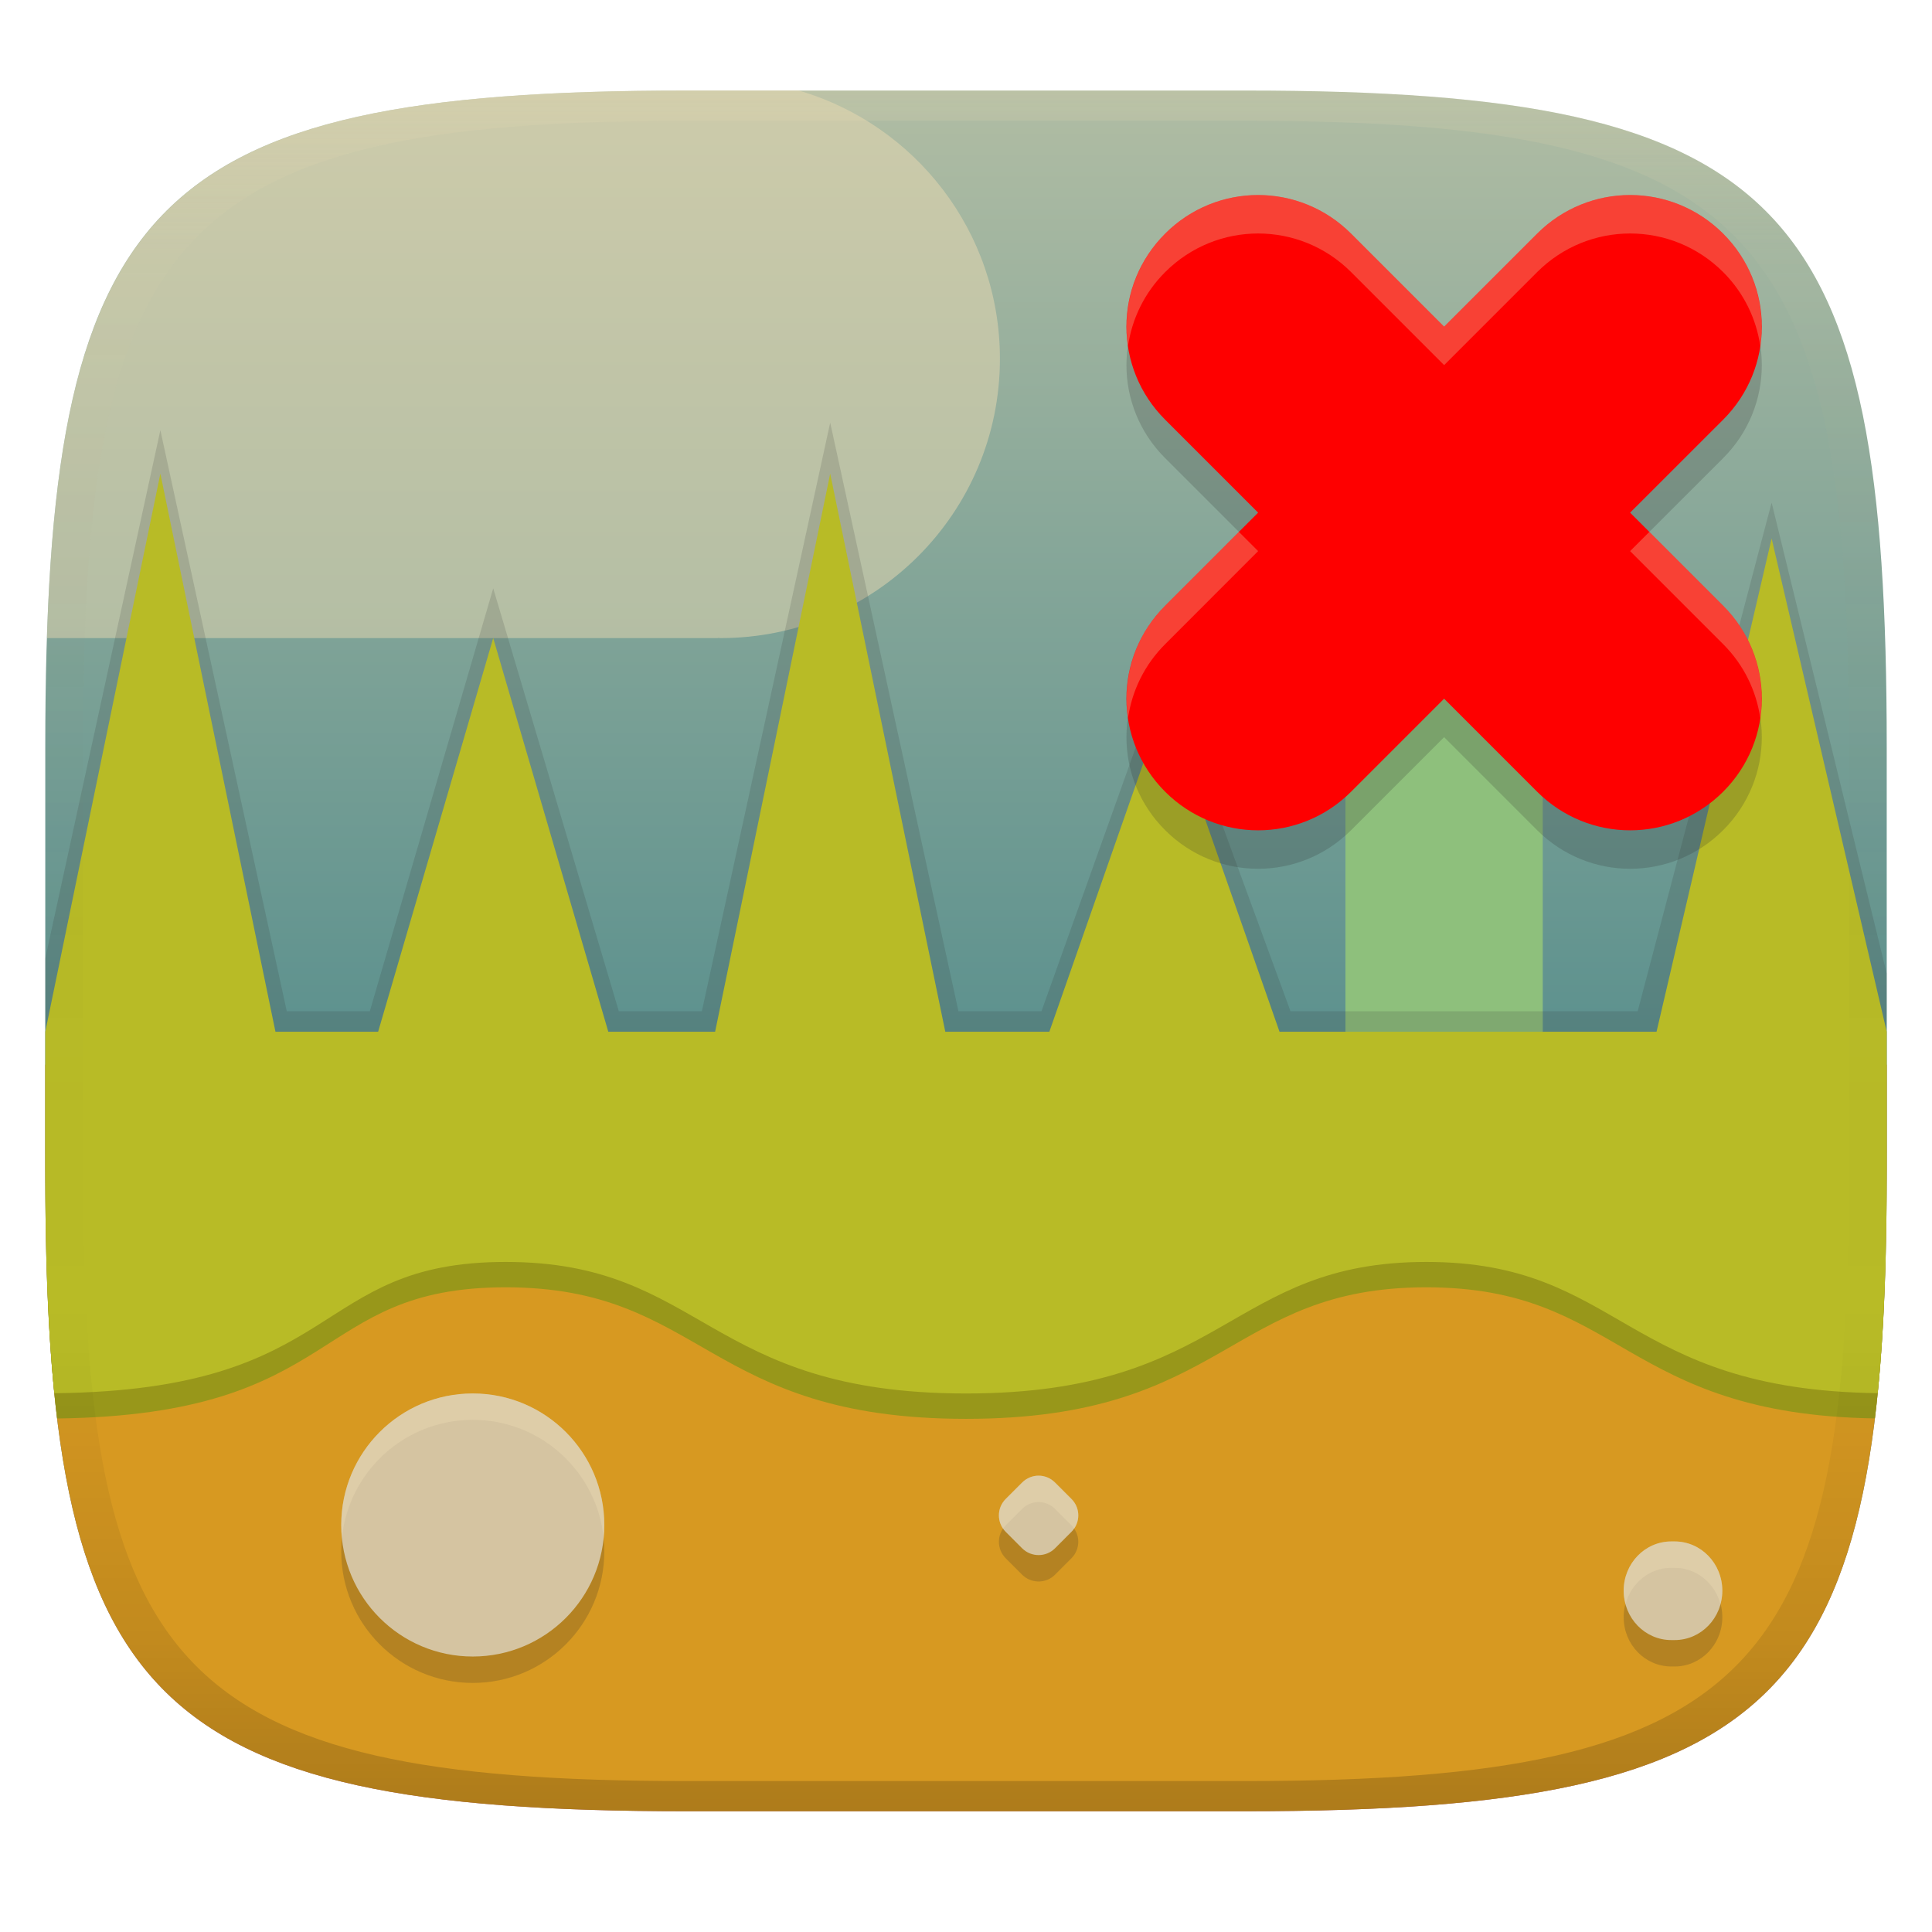 <svg width="256" height="256" version="1.1" xmlns="http://www.w3.org/2000/svg">
  <defs>
    <linearGradient id="linearGradient31" x1=".5" x2=".5" y2="1" gradientTransform="matrix(244,0,0,228,5.986,12)" gradientUnits="userSpaceOnUse">
      <stop stop-color="#ebdbb2" stop-opacity=".2" offset="0"/>
      <stop stop-color="#ebdbb2" stop-opacity=".05" offset=".1"/>
      <stop stop-opacity="0" offset=".704"/>
      <stop stop-opacity=".1" offset=".897"/>
      <stop stop-opacity=".2" offset="1"/>
    </linearGradient>
    <linearGradient id="linearGradient6" x1="140" x2="140" y1="-72.444" y2="240" gradientUnits="userSpaceOnUse">
      <stop stop-color="#ebdbb2" offset="0"/>
      <stop stop-color="#83a598" offset=".48"/>
      <stop stop-color="#458588" offset=".79"/>
      <stop stop-color="#b16286" offset="1"/>
    </linearGradient>
  </defs>
  <path d="m165 12c72 0 85 15 85 87v56c0 70-13 85-85 85h-74c-72 0-85-15-85-85v-56c0-72 13-87 85-87z" fill="url(#linearGradient6)" style="isolation:isolate"/>
  <path d="m6 141.07v13.928c0 70 13 85 85 85h74c72 0 85-15 85-85v-13.928z" fill="#d79921" style="isolation:isolate"/>
  <path d="m91 12c-66.874 0-82.852 13.016-84.788 72.549h88.864c0.036 0 0.07-0.012 0.104-0.021 0.099 0.007 0.199 0.015 0.299 0.021 20.443 1.38e-4 37.016-16.572 37.016-37.016 1.2e-4 -16.841-11.251-31.046-26.643-35.533z" fill="#ebdbb2" opacity=".5" style="isolation:isolate"/>
  <path d="m191.35 43.284c7.216 0 13.071 5.855 13.071 13.071v80.36c0 7.216-5.855 13.071-13.071 13.071s-13.071-5.855-13.071-13.071v-80.36c0-7.216 5.855-13.071 13.071-13.071z" fill="#8ec07c" stroke-width="2.179"/>
  <path d="m21.25 57-15.25 70v25.285c0 11.291 0.396 21.012 1.266 29.609 38.55-0.386 33.77-17.395 59.734-17.395 26.262 0 26.509 17.43 61 17.43 34.491 0 34.738-17.43 61-17.43 25.926 0 25.941 16.954 59.734 17.389 0.869-8.596 1.266-18.315 1.266-29.604v-23.285l-15.25-62.403-17.75 67.403h-46l-16.707-45.616-16.293 45.616h-11l-16.994-78-17.006 78h-11l-16.646-56.042-16.354 56.042h-11z" fill="#282828" opacity=".15" style="isolation:isolate"/>
  <path d="m6.141 165.78c0.197 8.222 0.622 15.606 1.423 22.178 38.177-0.483 33.549-17.383 59.436-17.383 26.262 0 26.509 17.43 61 17.43 34.491 0 34.738-17.43 61-17.43 25.838 0 25.985 16.831 59.437 17.375 0.801-6.57 1.226-13.951 1.422-22.17z" fill="#98971a" style="isolation:isolate"/>
  <path d="m21.25 62.761-15.25 73.954v18.285c0 11.291 0.324 21.012 1.194 29.609 38.55-0.386 33.841-17.395 59.806-17.395 26.262 0 26.509 17.43 61 17.43 34.491 0 34.738-17.43 61-17.43 25.926 0 26.013 16.954 59.807 17.389 0.869-8.596 1.193-18.315 1.193-29.604v-18.285l-15.25-65.357-15.25 65.357h-49.957l-15.25-43.57-15.25 43.57h-13.787l-15.25-73.954-15.25 73.954h-14.153l-15.25-52.167-15.25 52.167h-13.604z" fill="#b8bb26" style="isolation:isolate"/>
  <path d="m62.643 188.14c-9.625 0-17.428 7.803-17.428 17.428 0 9.625 7.803 17.43 17.428 17.43 9.625 0 17.43-7.805 17.43-17.43 0-9.625-7.805-17.428-17.43-17.428zm74.975 10.893c-0.783 0-1.575 0.306-2.18 0.91l-2.178 2.178c-1.2 1.2-1.2 3.149 0 4.357l2.178 2.18c1.208 1.2 3.158 1.2 4.357 0l2.178-2.18c1.208-1.208 1.208-3.158 0-4.357l-2.178-2.178c-0.604-0.604-1.386-0.91-2.178-0.91zm83.848 8.715c-3.506 0-6.322 2.918-6.322 6.535 0 3.617 2.816 6.535 6.322 6.535h0.426c3.506 0 6.324-2.918 6.324-6.535 0-3.617-2.818-6.535-6.324-6.535z" fill="#282828" opacity=".2" stroke-width="2.179"/>
  <path d="m62.643 184.64c-9.625 0-17.428 7.803-17.428 17.428 0 9.625 7.803 17.43 17.428 17.43 9.625 0 17.43-7.805 17.43-17.43 0-9.625-7.805-17.428-17.43-17.428zm74.975 10.893c-0.783 0-1.575 0.306-2.18 0.91l-2.178 2.178c-1.2 1.2-1.2 3.149 0 4.357l2.178 2.18c1.208 1.2 3.158 1.2 4.357 0l2.178-2.18c1.208-1.208 1.208-3.158 0-4.357l-2.178-2.178c-0.604-0.604-1.386-0.91-2.178-0.91zm83.848 8.715c-3.506 0-6.322 2.918-6.322 6.535 0 3.617 2.816 6.535 6.322 6.535h0.426c3.506 0 6.324-2.918 6.324-6.535 0-3.617-2.818-6.535-6.324-6.535h-0.426z" fill="#d5c4a1" stroke-width="2.179"/>
  <path d="m62.643 184.64c-9.625 0-17.428 7.803-17.428 17.428 0 0.59 0.031 1.173 0.088 1.748 0.878-8.803 8.306-15.678 17.34-15.678 9.034 0 16.463 6.875 17.342 15.678 0.057-0.575 0.088-1.158 0.088-1.748 0-9.625-7.805-17.428-17.43-17.428zm74.975 10.893c-0.783 0-1.575 0.306-2.18 0.91l-2.178 2.178c-1.067 1.067-1.181 2.724-0.352 3.928 0.104-0.15 0.218-0.296 0.352-0.43l2.178-2.178c0.604-0.604 1.397-0.91 2.18-0.91 0.791 0 1.573 0.306 2.178 0.91l2.178 2.178c0.134 0.133 0.247 0.28 0.352 0.43 0.836-1.204 0.723-2.861-0.352-3.928l-2.178-2.178c-0.604-0.604-1.386-0.91-2.178-0.91zm83.848 8.715c-3.506 0-6.322 2.918-6.322 6.535 0 0.61 0.106 1.188 0.256 1.748 0.74-2.757 3.152-4.785 6.066-4.785h0.426c2.914 0 5.326 2.029 6.066 4.787 0.151-0.56 0.258-1.139 0.258-1.75 0-3.617-2.818-6.535-6.324-6.535z" fill="#ebdbb2" opacity=".4" stroke-width="2.179"/>
  <path d="m228.33 36.056c-6.834-6.825-17.82-6.825-24.654 0l-12.323 12.323-12.323-12.323c-6.825-6.825-17.82-6.825-24.645 0-6.834 6.825-6.834 17.82 0 24.645l12.323 12.323-12.323 12.331c-6.834 6.825-6.834 17.82 0 24.645 6.825 6.825 17.82 6.825 24.645 0l12.323-12.323 12.323 12.323c6.834 6.825 17.82 6.825 24.654 0 6.825-6.825 6.825-17.82 0-24.645l-12.331-12.331 12.331-12.323c6.825-6.825 6.825-17.82 0-24.645z" fill="#282828" opacity=".2" stroke-width="2.179"/>
  <path d="m228.33 30.961c-6.834-6.825-17.82-6.825-24.654 0l-12.323 12.323-12.323-12.323c-6.825-6.825-17.82-6.825-24.645 0-6.834 6.825-6.834 17.82 0 24.645l12.323 12.323-12.323 12.331c-6.834 6.825-6.834 17.82 0 24.645 6.825 6.825 17.82 6.825 24.645 0l12.323-12.323 12.323 12.323c6.834 6.825 17.82 6.825 24.654 0 6.825-6.825 6.825-17.82 0-24.645l-12.331-12.331 12.331-12.323c6.825-6.825 6.825-17.82 0-24.645z" fill="#fe0000" stroke-width="2.179"/>
  <path d="m166.71 25.842c-4.455 0-8.91 1.707-12.322 5.119-4.071 4.065-5.697 9.609-4.918 14.871 0.529-3.572 2.155-7.016 4.918-9.775 6.825-6.825 17.819-6.825 24.645 0l12.322 12.322 12.322-12.322c6.834-6.825 17.821-6.825 24.654 0 2.76 2.76 4.384 6.204 4.912 9.775 0.778-5.262-0.847-10.806-4.912-14.871-6.834-6.825-17.821-6.825-24.654 0l-12.322 12.322-12.322-12.322c-3.413-3.413-7.867-5.119-12.322-5.119zm-2.547 44.635-9.775 9.783c-4.071 4.065-5.697 9.607-4.918 14.869 0.529-3.571 2.155-7.014 4.918-9.773l12.322-12.332zm54.385 0-2.549 2.547 12.332 12.332c2.759 2.759 4.384 6.202 4.912 9.773 0.778-5.262-0.847-10.804-4.912-14.869z" fill="#ebdbb2" opacity=".3" stroke-width="2.179"/>
  <path d="m91 12c-72 0-85 15-85 87v56c0 70 13 85 85 85h74c72 0 85-15 85-85v-56c0-72-13-87-85-87zm0 4h74c68 0 80 15 80 83v56c0 66-12 81-80 81h-74c-68 0-80-15-80-81v-56c0-68 12-83 80-83z" fill="url(#linearGradient31)" style="isolation:isolate"/>
</svg>
